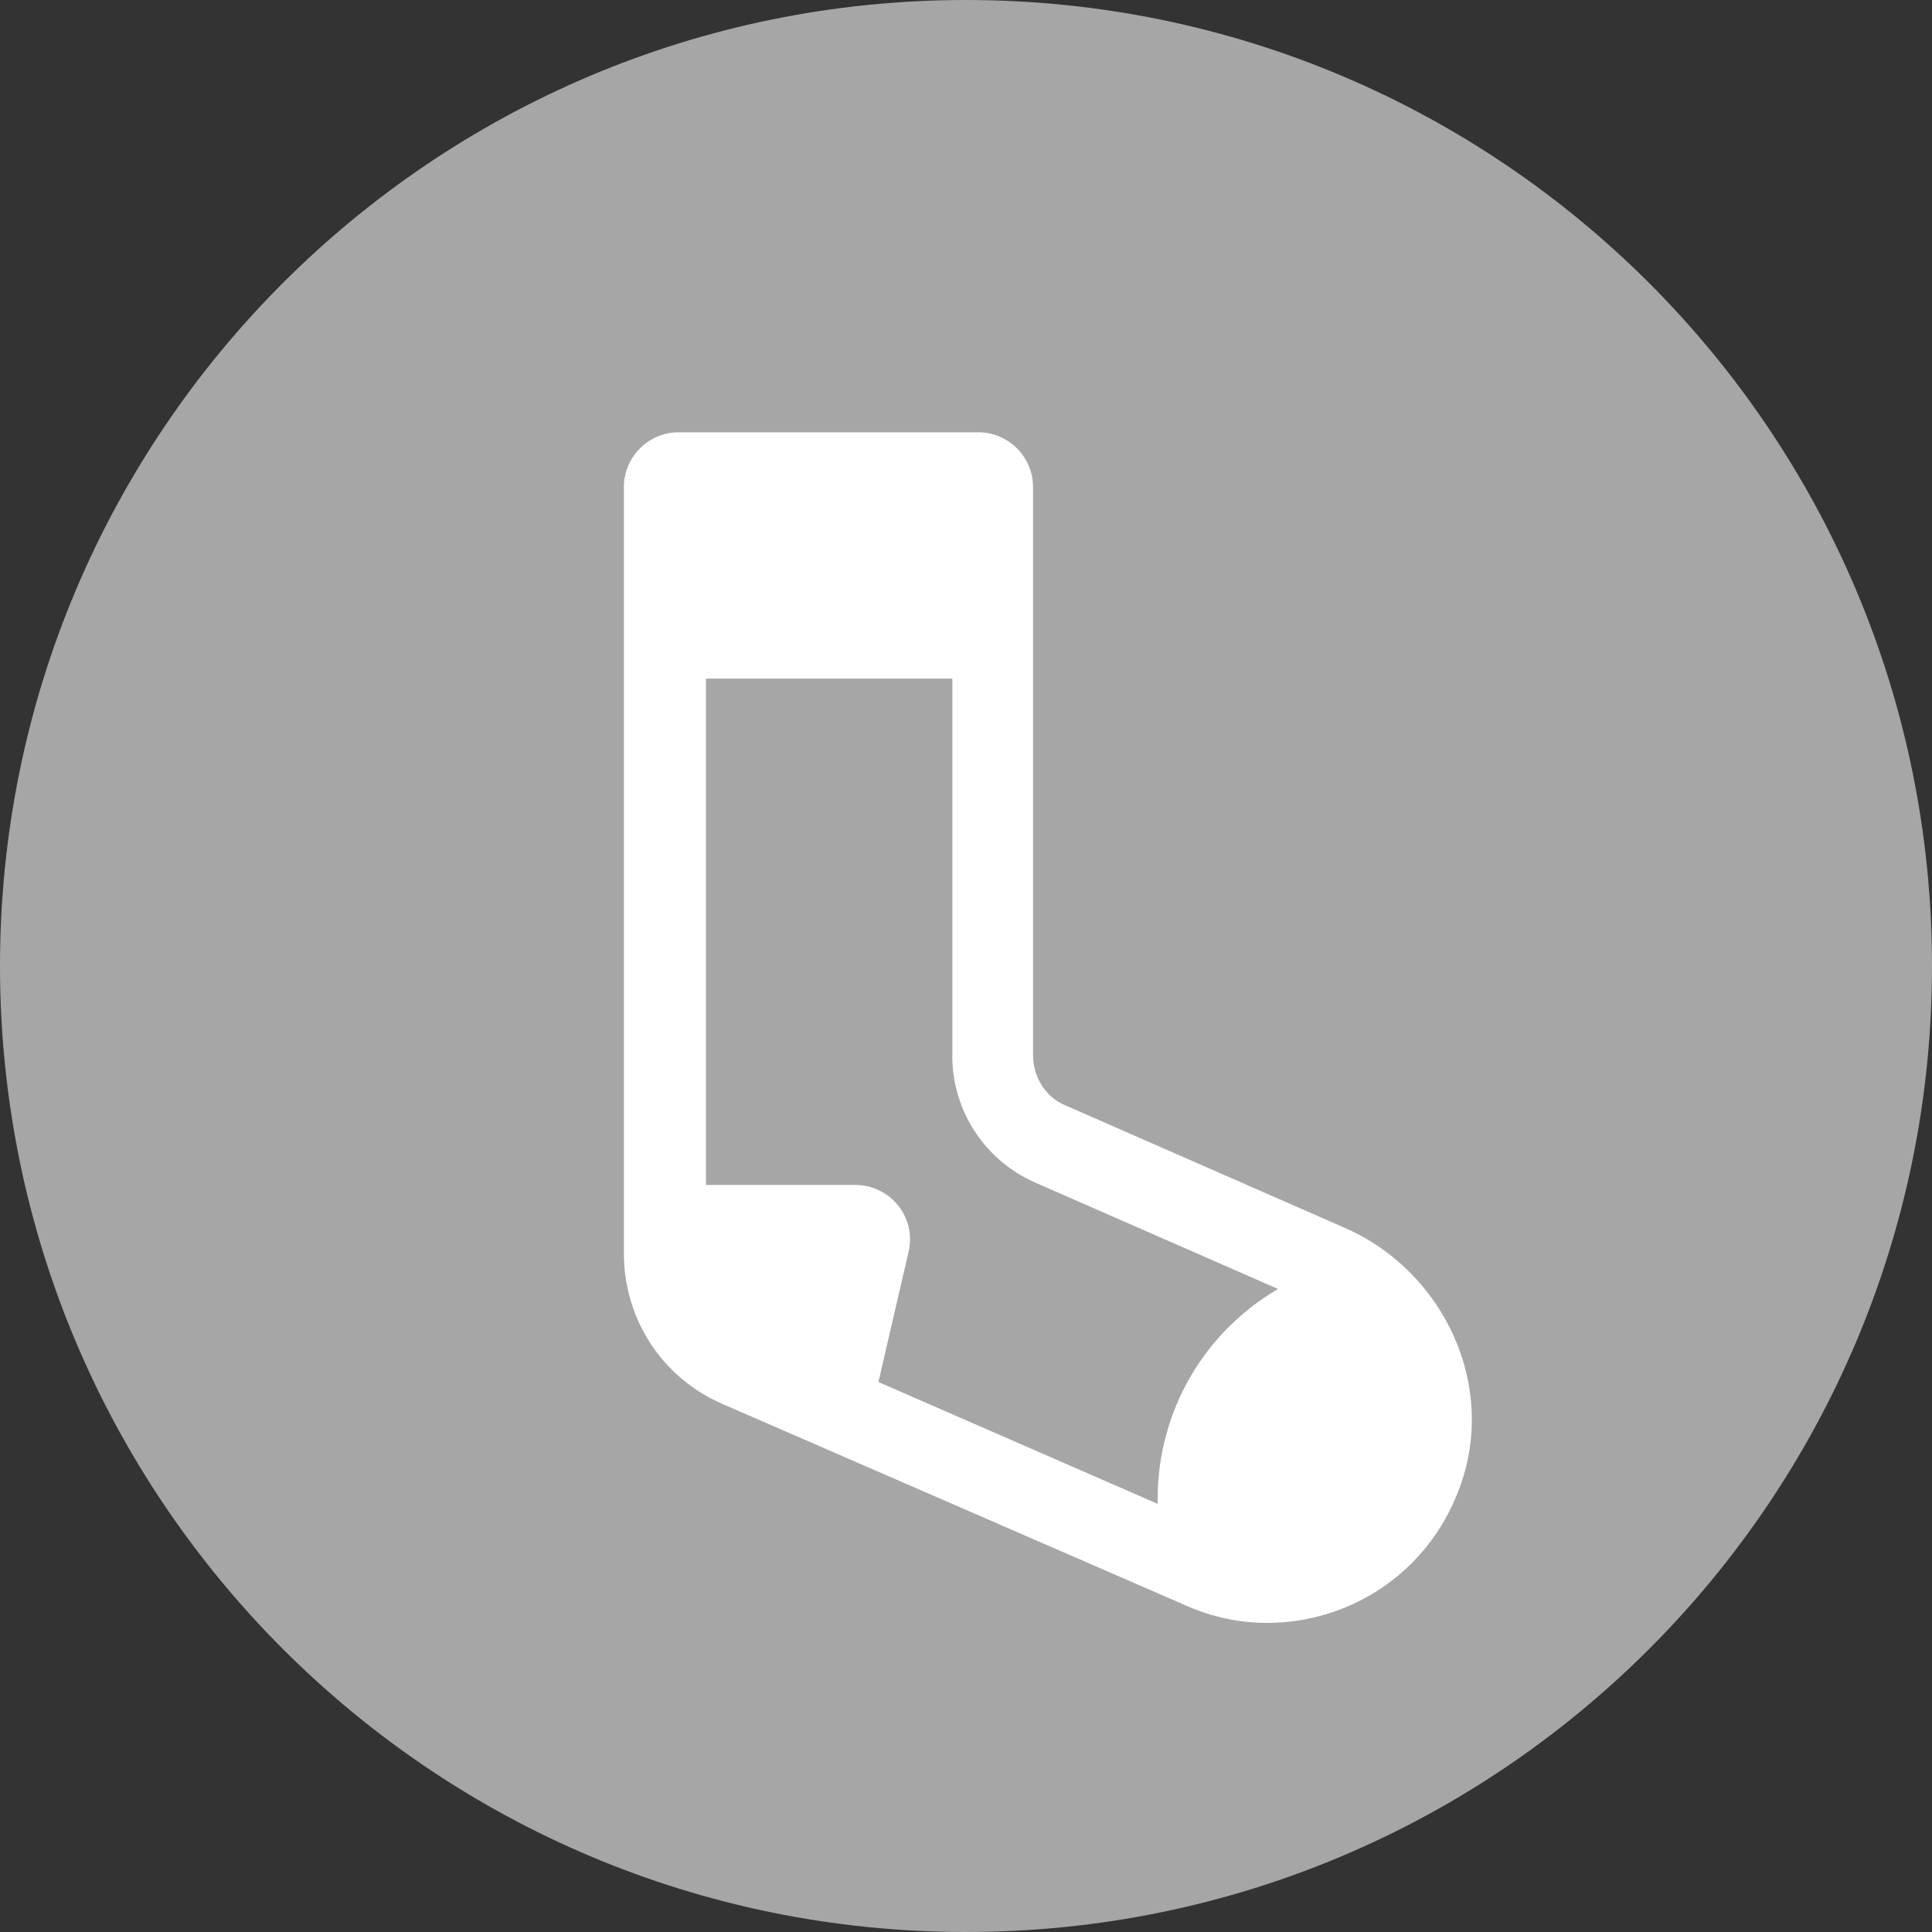 <svg width="325" height="325" xmlns="http://www.w3.org/2000/svg" xmlns:xlink="http://www.w3.org/1999/xlink" overflow="hidden"><rect width="100%" height="100%" fill="#333333" stroke="none"/><defs><clipPath id="clip0"><rect x="1424" y="521" width="325" height="325"/></clipPath><clipPath id="clip1"><rect x="1476" y="573" width="222" height="222"/></clipPath><clipPath id="clip2"><rect x="1476" y="573" width="222" height="222"/></clipPath><clipPath id="clip3"><rect x="1476" y="573" width="222" height="222"/></clipPath></defs><g clip-path="url(#clip0)" transform="translate(-1424 -521)"><path d="M1424 683.5C1424 593.754 1496.75 521 1586.5 521 1676.25 521 1749 593.754 1749 683.5 1749 773.246 1676.25 846 1586.5 846 1496.75 846 1424 773.246 1424 683.5Z" fill="#A6A6A6" fill-rule="evenodd"/><g clip-path="url(#clip1)"><g clip-path="url(#clip2)"><g clip-path="url(#clip3)"><path d="M1528.95 602.927 1528.95 628.25 1528.95 731.844C1528.95 742.894 1535.39 752.793 1545.52 757.167L1623.33 791.007C1627.94 793.079 1632.54 794 1637.15 794 1650.96 794 1664.08 785.713 1669.38 771.67 1676.05 754.404 1667.07 734.837 1650.04 727.47L1603.31 706.981C1599.85 705.6 1597.78 702.147 1597.78 698.464L1597.78 629.171C1597.78 628.941 1597.78 628.48 1597.78 628.25L1597.78 628.25 1597.78 602.927C1597.78 597.863 1593.64 593.719 1588.57 593.719L1538.16 593.719C1533.09 593.719 1528.95 597.863 1528.95 602.927ZM1542.76 635.156 1584.2 635.156 1584.2 698.694C1584.2 707.902 1589.72 716.19 1598.01 719.873L1638.99 737.829C1626.79 744.966 1618.73 758.088 1618.73 773.281 1618.73 773.512 1618.73 773.742 1618.73 773.972L1571.77 753.483 1576.83 731.614C1578.21 725.858 1573.84 720.333 1567.85 720.333L1542.76 720.333 1542.76 635.156Z" fill="#FFFFFF"/></g></g></g></g></svg>
